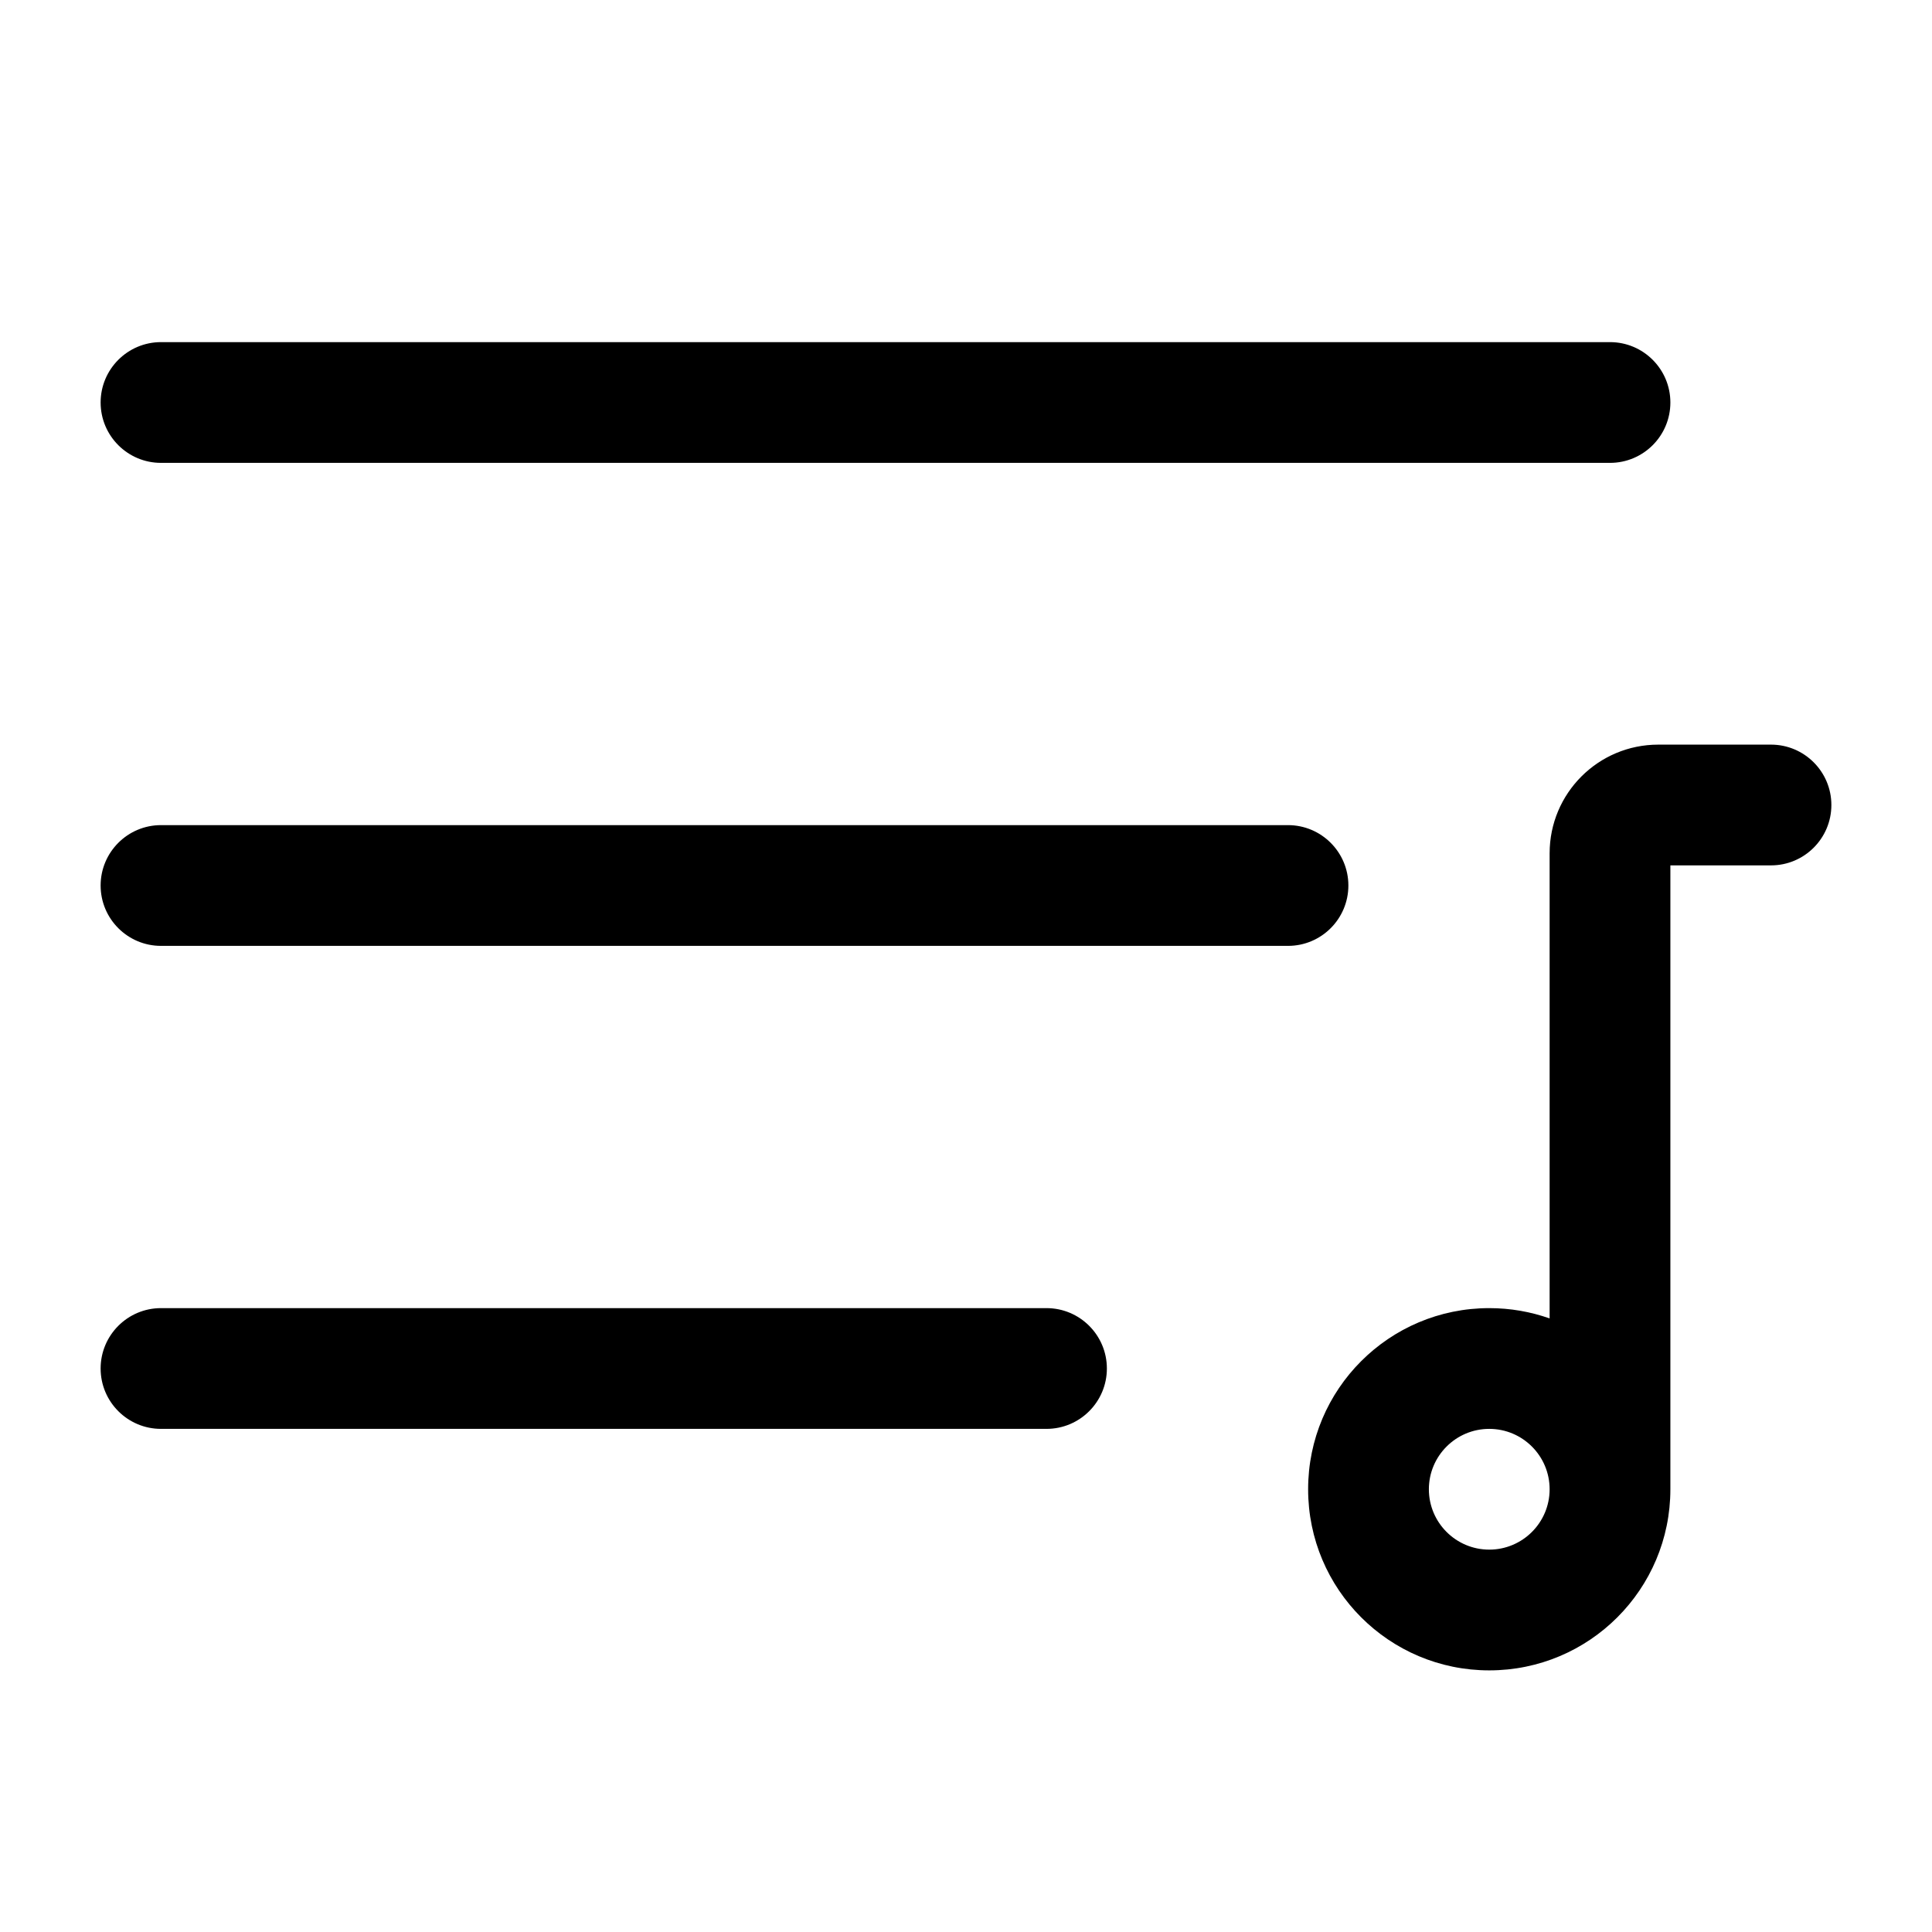 <svg width="24" height="24" viewBox="0 0 24 24" fill="none" xmlns="http://www.w3.org/2000/svg">
<g id="playlist">
<g clip-path="url(#clip0_232_10296)">
<g id="Weight=Dynamic">
<path id="Vector (Stroke)" fill-rule="evenodd" clip-rule="evenodd" d="M1.25 5C1.25 4.586 1.586 4.25 2 4.25H20C20.414 4.25 20.75 4.586 20.75 5C20.75 5.414 20.414 5.75 20 5.75H2C1.586 5.75 1.25 5.414 1.25 5ZM20.75 10.75H22C22.414 10.75 22.75 10.414 22.75 10C22.75 9.586 22.414 9.25 22 9.25H20.6C19.854 9.25 19.25 9.854 19.25 10.6V16.378C19.015 16.295 18.763 16.25 18.5 16.25C17.257 16.25 16.25 17.257 16.25 18.5C16.25 19.743 17.257 20.75 18.5 20.75C19.743 20.75 20.75 19.743 20.75 18.5V10.75ZM19.25 18.5C19.25 18.086 18.914 17.75 18.5 17.75C18.086 17.75 17.75 18.086 17.75 18.5C17.75 18.914 18.086 19.25 18.5 19.25C18.914 19.25 19.25 18.914 19.25 18.5ZM1.25 11C1.25 10.586 1.586 10.25 2 10.25H16C16.414 10.25 16.75 10.586 16.75 11C16.75 11.414 16.414 11.75 16 11.75H2C1.586 11.75 1.25 11.414 1.25 11ZM1.25 17C1.25 16.586 1.586 16.25 2 16.25H13C13.414 16.25 13.75 16.586 13.75 17C13.75 17.414 13.414 17.75 13 17.75H2C1.586 17.75 1.25 17.414 1.25 17Z" fill="black"/>
</g>
</g>
</g>
<defs>
<clipPath id="clip0_232_10296">
<rect width="24" height="24" rx="5" fill="white"/>
</clipPath>
</defs>
</svg>
